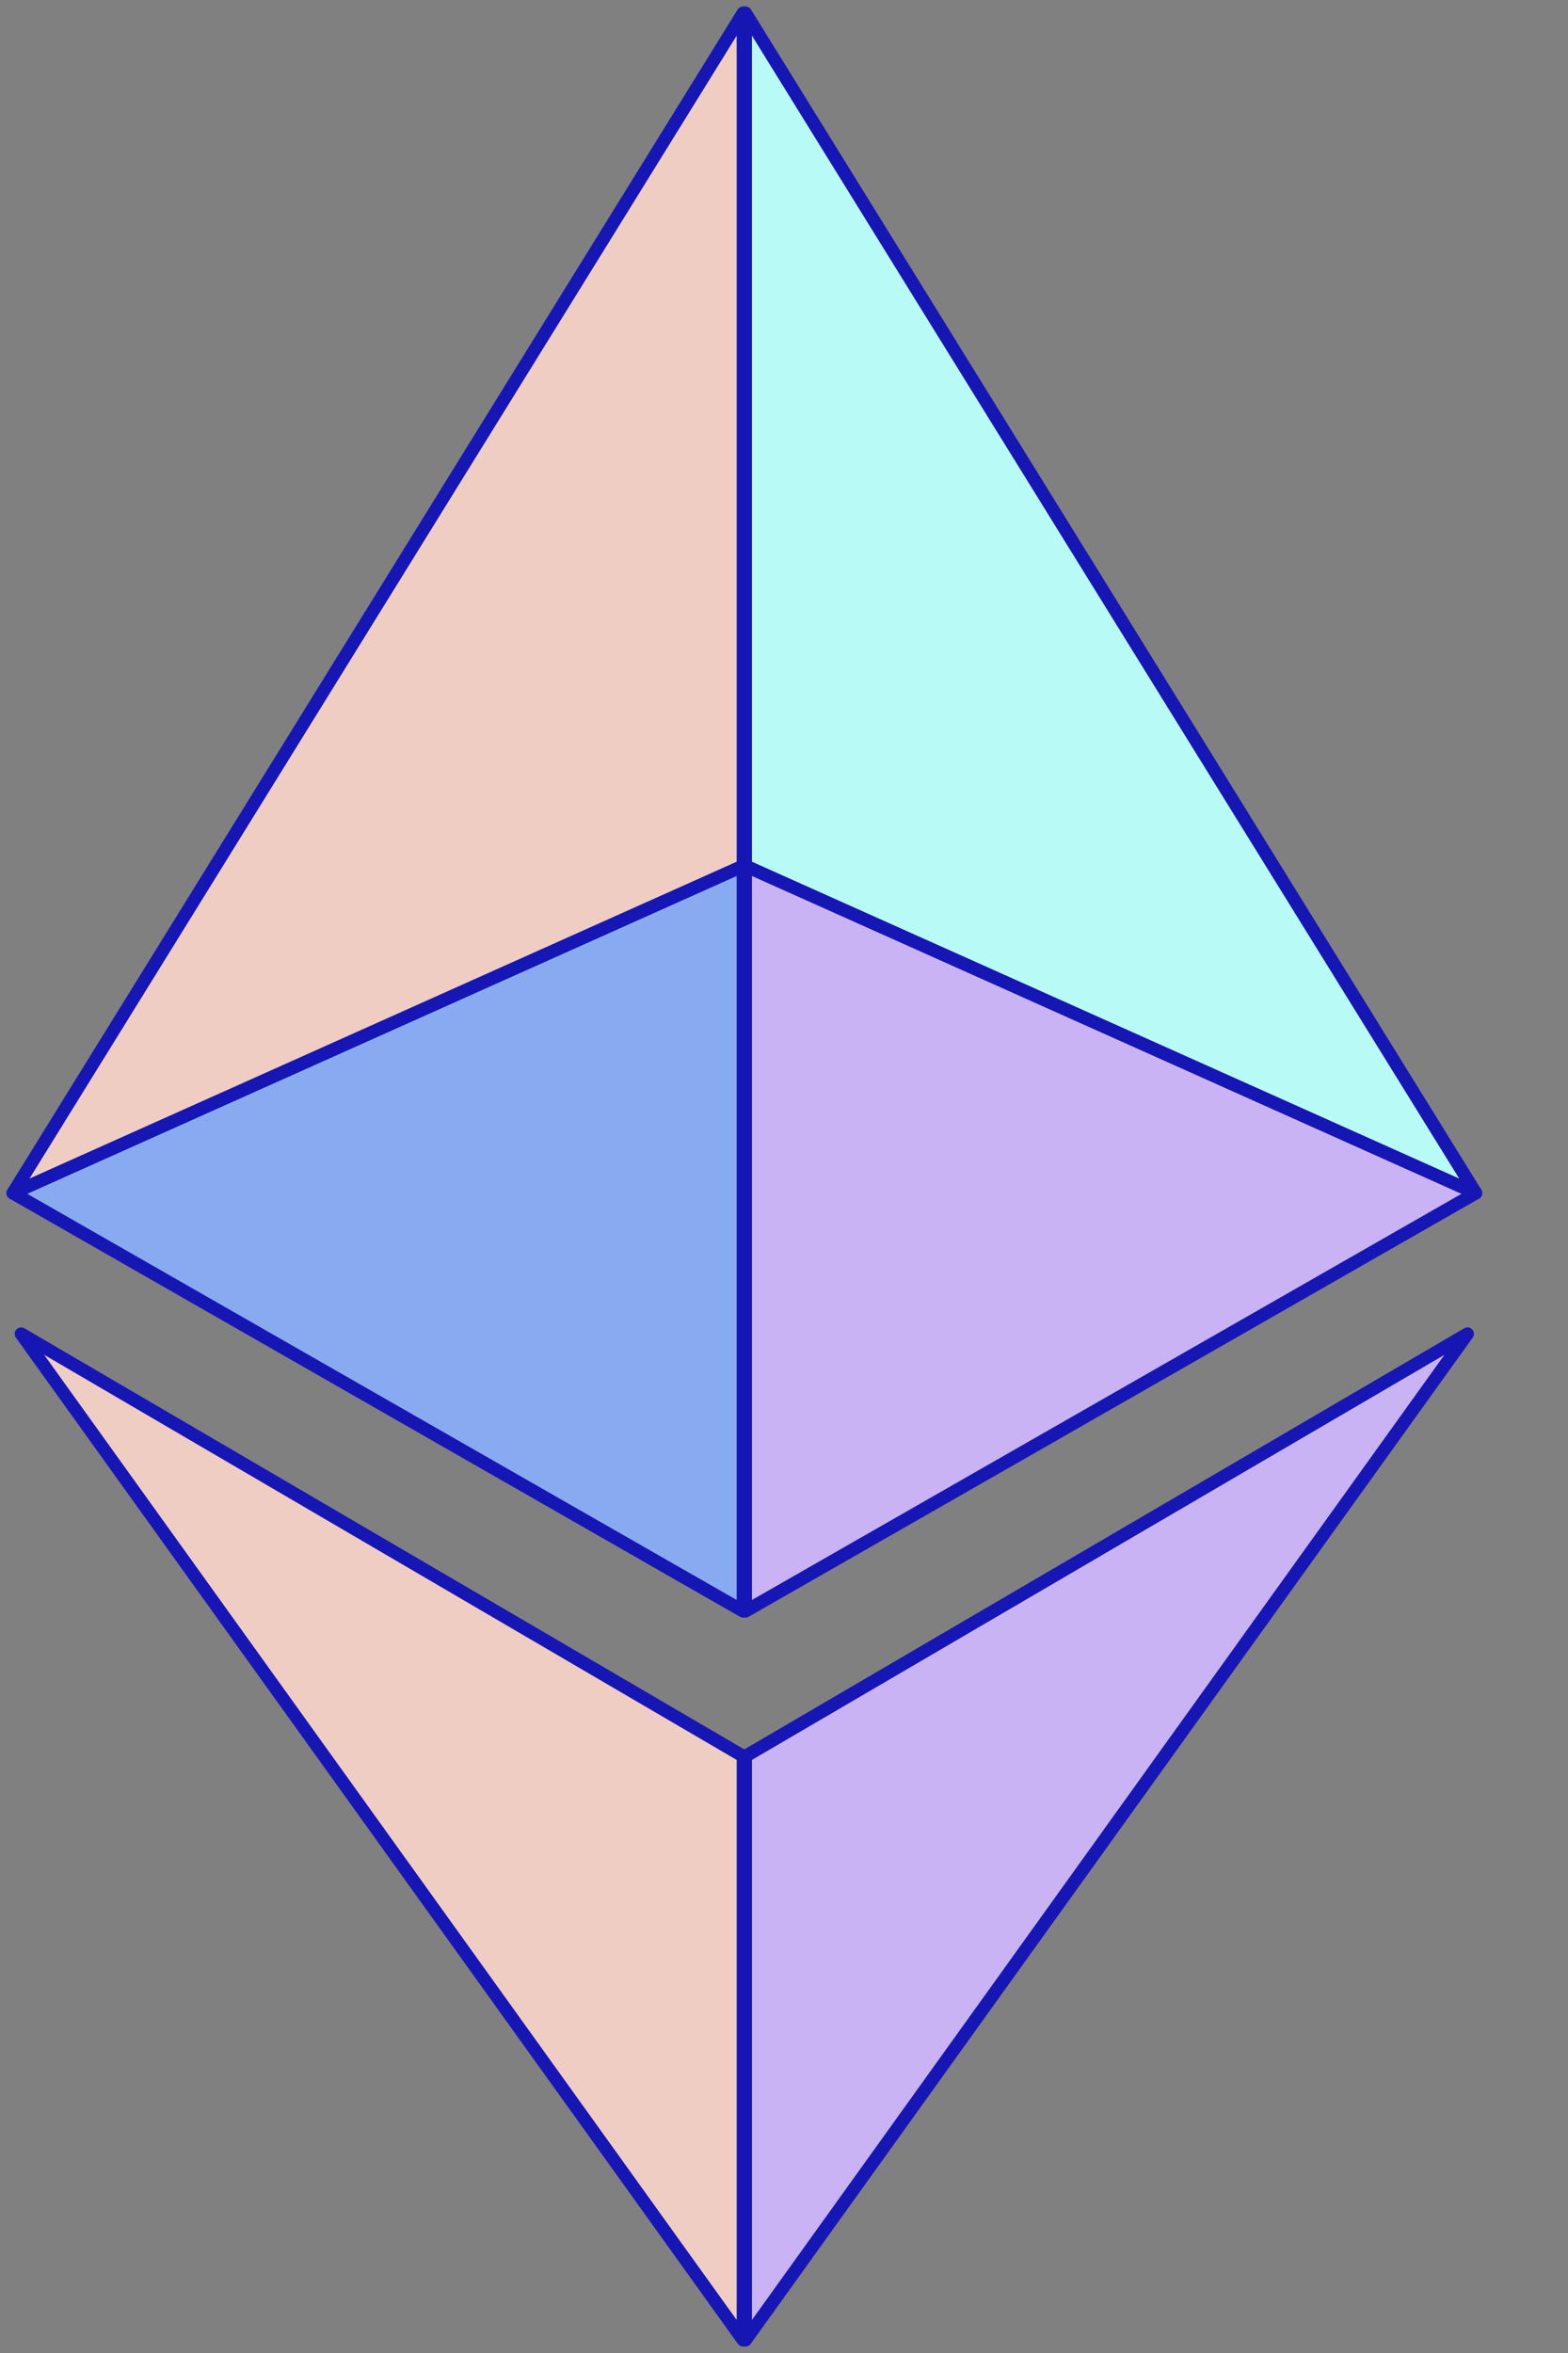 <svg width="16" height="24" viewBox="0 0 16 24" fill="none" xmlns="http://www.w3.org/2000/svg">
<rect x="0" y="0" width="16" height="24" fill="#808080" stroke="none"/>
<g clip-path="url(#clip0_6301_11333)">
<path d="M7.583 23.868V17.913L0.216 13.605L7.583 23.868Z" fill="#F0CDC2" stroke="#1616B4" stroke-width="0.132" stroke-linejoin="round"/>
<path d="M7.607 23.868V17.913L14.974 13.605L7.607 23.868Z" fill="#C9B3F5" stroke="#1616B4" stroke-width="0.132" stroke-linejoin="round"/>
<path d="M7.583 16.433V8.832L0.132 12.169L7.583 16.433Z" fill="#88AAF1" stroke="#1616B4" stroke-width="0.132" stroke-linejoin="round"/>
<path d="M7.607 16.433V8.832L15.059 12.169L7.607 16.433Z" fill="#C9B3F5" stroke="#1616B4" stroke-width="0.132" stroke-linejoin="round"/>
<path d="M0.132 12.169L7.583 0.132V8.832L0.132 12.169Z" fill="#F0CDC2" stroke="#1616B4" stroke-width="0.132" stroke-linejoin="round"/>
<path d="M15.059 12.169L7.607 0.132V8.832L15.059 12.169Z" fill="#B8FAF6" stroke="#1616B4" stroke-width="0.132" stroke-linejoin="round"/>
</g>
<defs>
<clipPath id="clip0_6301_11333">
<rect width="15.165" height="24" fill="white"/>
</clipPath>
</defs>
</svg>
